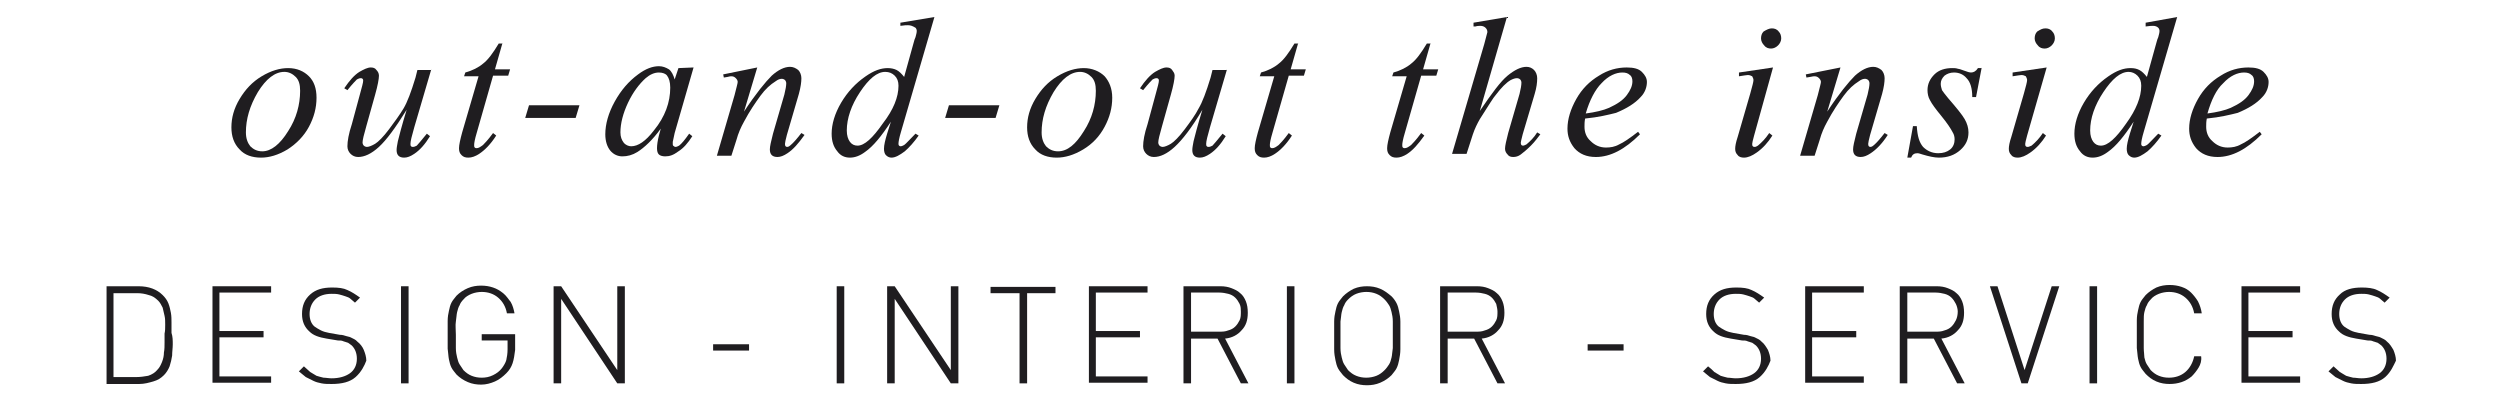 <?xml version="1.0" encoding="utf-8"?>
<!-- Generator: Adobe Illustrator 18.1.1, SVG Export Plug-In . SVG Version: 6.00 Build 0)  -->
<svg version="1.1" id="Laag_1" xmlns="http://www.w3.org/2000/svg" xmlns:xlink="http://www.w3.org/1999/xlink" x="0px" y="0px"
	 viewBox="0 0 396.5 63.7" enable-background="new 0 0 396.5 63.7" xml:space="preserve">
<g>
	<path fill="#1F1D20" d="M50.2,15.5c0,1.6-0.4,3.1-1.2,4.6c-0.8,1.5-2,2.7-3.4,3.6c-1.5,0.9-2.9,1.3-4.2,1.3c-1.4,0-2.6-0.4-3.4-1.3
		c-0.9-0.9-1.3-2.1-1.3-3.5c0-1.5,0.4-3,1.3-4.5c0.9-1.5,2-2.7,3.5-3.6c1.5-0.9,2.9-1.3,4.2-1.3c1.4,0,2.5,0.5,3.3,1.3
		C49.8,12.9,50.2,14,50.2,15.5z M47.6,14.4c0-1-0.2-1.7-0.7-2.2c-0.5-0.5-1.1-0.8-1.8-0.8c-1.5,0-2.9,1.1-4.2,3.2
		c-1.3,2.2-1.9,4.3-1.9,6.4c0,1,0.3,1.7,0.7,2.2c0.5,0.5,1.1,0.8,1.9,0.8c1.4,0,2.8-1.1,4.1-3.2C47,18.8,47.6,16.6,47.6,14.4z"/>
	<path fill="#1F1D20" d="M68.4,11l-2.7,9.2c-0.4,1.4-0.6,2.2-0.6,2.6c0,0.2,0,0.3,0.1,0.4c0.1,0.1,0.2,0.1,0.3,0.1
		c0.2,0,0.4-0.1,0.6-0.2c0.2-0.2,0.7-0.8,1.6-1.9l0.5,0.4c-0.8,1.3-1.6,2.2-2.5,2.8c-0.6,0.4-1.1,0.6-1.6,0.6
		c-0.4,0-0.7-0.1-0.9-0.3c-0.2-0.2-0.3-0.5-0.3-0.9c0-0.4,0.1-0.8,0.2-1.4c0.2-0.8,0.6-2.4,1.4-5c-1.8,2.9-3.2,4.8-4.4,5.9
		c-1.2,1.1-2.3,1.6-3.3,1.6c-0.5,0-0.9-0.2-1.2-0.5c-0.3-0.3-0.5-0.7-0.5-1.2c0-0.8,0.2-2,0.7-3.5l1.3-4.8c0.3-1.1,0.5-1.8,0.5-2.1
		c0-0.1,0-0.2-0.1-0.3c-0.1-0.1-0.2-0.1-0.3-0.1c-0.2,0-0.4,0.1-0.6,0.2c-0.2,0.2-0.7,0.7-1.5,1.7l-0.5-0.3c0.8-1.2,1.6-2.1,2.4-2.6
		c0.7-0.4,1.3-0.7,1.8-0.7c0.4,0,0.7,0.1,0.9,0.4c0.2,0.2,0.4,0.5,0.4,0.9c0,0.5-0.2,1.6-0.6,3l-1.4,5c-0.4,1.4-0.6,2.2-0.6,2.6
		c0,0.2,0.1,0.4,0.2,0.5c0.1,0.1,0.3,0.2,0.5,0.2c0.3,0,0.8-0.2,1.3-0.5c0.5-0.3,1.3-1.1,2.2-2.3c0.9-1.2,1.7-2.3,2.3-3.3
		c0.6-1,1.2-2.6,1.9-4.9l0.3-1.2H68.4z"/>
	<path fill="#1F1D20" d="M79.7,6.8L78.5,11h2.4l-0.3,1h-2.4l-2.6,9.1c-0.3,1-0.4,1.6-0.4,1.9c0,0.2,0,0.3,0.1,0.4
		c0.1,0.1,0.2,0.1,0.3,0.1c0.3,0,0.6-0.2,1-0.5c0.2-0.2,0.8-0.8,1.6-1.9l0.5,0.4c-0.9,1.4-1.8,2.3-2.7,2.9c-0.6,0.4-1.2,0.6-1.7,0.6
		c-0.5,0-0.8-0.1-1.1-0.4c-0.3-0.3-0.4-0.6-0.4-1.1c0-0.5,0.2-1.4,0.5-2.5l2.6-8.9h-2.3l0.2-0.6c1.1-0.3,2.1-0.8,2.8-1.4
		c0.8-0.6,1.6-1.7,2.5-3.2H79.7z"/>
	<path fill="#1F1D20" d="M91.9,16.7l-0.6,2h-8l0.6-2H91.9z"/>
	<path fill="#1F1D20" d="M110,10.7l-3,10.4l-0.3,1.4c0,0.1,0,0.2,0,0.3c0,0.2,0,0.3,0.2,0.4c0.1,0.1,0.2,0.1,0.3,0.1
		c0.1,0,0.3-0.1,0.5-0.2c0.4-0.3,0.9-0.9,1.6-1.9l0.5,0.4c-0.7,1.1-1.4,1.9-2.2,2.4c-0.8,0.6-1.4,0.8-2.1,0.8c-0.4,0-0.8-0.1-1-0.3
		c-0.2-0.2-0.3-0.5-0.3-1c0-0.5,0.1-1.2,0.3-2l0.3-1.1c-1.3,1.8-2.6,3-3.7,3.7c-0.8,0.5-1.6,0.7-2.4,0.7c-0.7,0-1.4-0.3-1.9-0.9
		c-0.5-0.6-0.8-1.5-0.8-2.6c0-1.6,0.5-3.4,1.5-5.2c1-1.8,2.2-3.2,3.7-4.3c1.2-0.9,2.3-1.3,3.3-1.3c0.6,0,1.1,0.2,1.6,0.5
		c0.4,0.3,0.7,0.9,0.9,1.6l0.6-1.8L110,10.7z M104.5,11.5c-0.7,0-1.4,0.3-2.1,0.9c-1,0.9-2,2.2-2.8,3.9c-0.8,1.7-1.2,3.3-1.2,4.7
		c0,0.7,0.2,1.2,0.5,1.6c0.3,0.4,0.8,0.6,1.2,0.6c1.1,0,2.3-0.8,3.6-2.5c1.8-2.2,2.6-4.5,2.6-6.8c0-0.9-0.2-1.5-0.5-1.9
		C105.6,11.7,105.1,11.5,104.5,11.5z"/>
	<path fill="#1F1D20" d="M120.1,10.7l-2.1,7c1.9-2.9,3.4-4.7,4.4-5.7c1-0.9,2-1.4,2.9-1.4c0.5,0,0.9,0.2,1.3,0.5
		c0.3,0.3,0.5,0.8,0.5,1.3c0,0.6-0.1,1.4-0.4,2.5l-1.9,6.5c-0.2,0.8-0.3,1.2-0.3,1.4c0,0.1,0,0.3,0.1,0.4c0.1,0.1,0.2,0.1,0.3,0.1
		c0.1,0,0.3-0.1,0.4-0.2c0.5-0.4,1.1-1.1,1.8-2l0.5,0.3c-1,1.4-1.8,2.3-2.7,2.9c-0.6,0.4-1.1,0.6-1.6,0.6c-0.4,0-0.7-0.1-0.9-0.3
		c-0.2-0.2-0.3-0.5-0.3-0.9c0-0.5,0.2-1.3,0.5-2.5l1.8-6.2c0.2-0.8,0.3-1.4,0.3-1.8c0-0.2-0.1-0.4-0.2-0.5c-0.1-0.1-0.3-0.2-0.5-0.2
		c-0.3,0-0.6,0.1-1,0.4c-0.8,0.5-1.6,1.2-2.4,2.3c-0.8,1.1-1.7,2.4-2.6,4.1c-0.5,0.9-0.9,1.8-1.2,2.9l-0.8,2.5h-2.3l2.8-9.6
		c0.3-1.2,0.5-1.9,0.5-2.1c0-0.2-0.1-0.4-0.3-0.6c-0.2-0.2-0.4-0.3-0.7-0.3c-0.1,0-0.3,0-0.6,0.1l-0.6,0.1l-0.1-0.5L120.1,10.7z"/>
	<path fill="#1F1D20" d="M148.2,2.7l-5.3,18.2c-0.3,1-0.4,1.6-0.4,1.9c0,0.1,0,0.2,0.1,0.3c0.1,0.1,0.2,0.1,0.3,0.1
		c0.1,0,0.3-0.1,0.5-0.2c0.3-0.2,0.9-0.9,1.8-1.8l0.5,0.3c-0.7,1-1.5,1.9-2.2,2.5c-0.8,0.6-1.5,1-2.1,1c-0.3,0-0.6-0.1-0.9-0.4
		c-0.2-0.2-0.3-0.6-0.3-1c0-0.6,0.2-1.4,0.5-2.4l0.6-1.9c-1.5,2.3-2.8,3.9-4.1,4.8c-0.8,0.6-1.6,0.9-2.4,0.9c-0.8,0-1.5-0.3-2-1
		c-0.6-0.7-0.9-1.6-0.9-2.8c0-1.5,0.5-3.2,1.5-4.9c1-1.7,2.3-3.1,3.9-4.2c1.3-0.9,2.4-1.3,3.5-1.3c0.5,0,1,0.1,1.4,0.3
		c0.4,0.2,0.8,0.6,1.2,1.1l1.5-5.4c0.1-0.4,0.2-0.7,0.3-0.9c0.1-0.4,0.2-0.7,0.2-1c0-0.2-0.1-0.4-0.2-0.5C144.7,4.1,144.4,4,144,4
		c-0.2,0-0.6,0-1.2,0.1V3.6L148.2,2.7z M142.5,13.6c0-0.7-0.2-1.2-0.6-1.6c-0.4-0.4-0.9-0.6-1.5-0.6c-1.3,0-2.6,1.1-4,3.2
		c-1.4,2.1-2.1,4.2-2.1,6.1c0,0.8,0.2,1.4,0.5,1.8c0.3,0.4,0.7,0.6,1.2,0.6c1.1,0,2.4-1.2,4-3.5C141.7,17.4,142.5,15.4,142.5,13.6z"
		/>
	<path fill="#1F1D20" d="M158.5,16.7l-0.6,2h-8l0.6-2H158.5z"/>
	<path fill="#1F1D20" d="M176.4,15.5c0,1.6-0.4,3.1-1.2,4.6c-0.8,1.5-1.9,2.7-3.4,3.6c-1.5,0.9-2.9,1.3-4.2,1.3
		c-1.4,0-2.6-0.4-3.4-1.3c-0.9-0.9-1.3-2.1-1.3-3.5c0-1.5,0.4-3,1.3-4.5c0.9-1.5,2-2.7,3.5-3.6c1.5-0.9,2.9-1.3,4.2-1.3
		c1.3,0,2.5,0.5,3.3,1.3C175.9,12.9,176.4,14,176.4,15.5z M173.8,14.4c0-1-0.2-1.7-0.7-2.2c-0.5-0.5-1.1-0.8-1.8-0.8
		c-1.5,0-2.9,1.1-4.2,3.2c-1.3,2.2-1.9,4.3-1.9,6.4c0,1,0.3,1.7,0.7,2.2c0.5,0.5,1.1,0.8,1.9,0.8c1.5,0,2.8-1.1,4.1-3.2
		C173.2,18.8,173.8,16.6,173.8,14.4z"/>
	<path fill="#1F1D20" d="M194.6,11l-2.7,9.2c-0.4,1.4-0.6,2.2-0.6,2.6c0,0.2,0,0.3,0.1,0.4c0.1,0.1,0.2,0.1,0.3,0.1
		c0.2,0,0.4-0.1,0.6-0.2c0.2-0.2,0.7-0.8,1.6-1.9l0.5,0.4c-0.8,1.3-1.6,2.2-2.5,2.8c-0.6,0.4-1.1,0.6-1.6,0.6
		c-0.4,0-0.7-0.1-0.9-0.3c-0.2-0.2-0.3-0.5-0.3-0.9c0-0.4,0.1-0.8,0.2-1.4c0.2-0.8,0.6-2.4,1.4-5c-1.7,2.9-3.2,4.8-4.4,5.9
		c-1.2,1.1-2.3,1.6-3.3,1.6c-0.5,0-0.9-0.2-1.2-0.5c-0.3-0.3-0.5-0.7-0.5-1.2c0-0.8,0.2-2,0.7-3.5l1.3-4.8c0.3-1.1,0.5-1.8,0.5-2.1
		c0-0.1,0-0.2-0.1-0.3c-0.1-0.1-0.2-0.1-0.3-0.1c-0.2,0-0.4,0.1-0.6,0.2c-0.2,0.2-0.7,0.7-1.5,1.7l-0.5-0.3c0.8-1.2,1.6-2.1,2.4-2.6
		c0.7-0.4,1.3-0.7,1.8-0.7c0.4,0,0.7,0.1,0.9,0.4s0.4,0.5,0.4,0.9c0,0.5-0.2,1.6-0.6,3l-1.4,5c-0.4,1.4-0.6,2.2-0.6,2.6
		c0,0.2,0.1,0.4,0.2,0.5c0.1,0.1,0.3,0.2,0.5,0.2c0.3,0,0.8-0.2,1.3-0.5c0.5-0.3,1.3-1.1,2.2-2.3c0.9-1.2,1.7-2.3,2.2-3.3
		c0.6-1,1.2-2.6,1.9-4.9l0.3-1.2H194.6z"/>
	<path fill="#1F1D20" d="M205.9,6.8l-1.2,4.2h2.4l-0.3,1h-2.4l-2.6,9.1c-0.3,1-0.4,1.6-0.4,1.9c0,0.2,0,0.3,0.1,0.4
		c0.1,0.1,0.2,0.1,0.3,0.1c0.3,0,0.6-0.2,1-0.5c0.2-0.2,0.8-0.8,1.6-1.9l0.5,0.4c-0.9,1.4-1.8,2.3-2.7,2.9c-0.6,0.4-1.2,0.6-1.7,0.6
		c-0.5,0-0.8-0.1-1.1-0.4c-0.3-0.3-0.4-0.6-0.4-1.1c0-0.5,0.2-1.4,0.5-2.5l2.6-8.9h-2.3l0.2-0.6c1.1-0.3,2.1-0.8,2.8-1.4
		c0.8-0.6,1.6-1.7,2.5-3.2H205.9z"/>
	<path fill="#1F1D20" d="M226.9,6.8l-1.2,4.2h2.4l-0.3,1h-2.4l-2.6,9.1c-0.3,1-0.4,1.6-0.4,1.9c0,0.2,0,0.3,0.1,0.4
		c0.1,0.1,0.2,0.1,0.3,0.1c0.3,0,0.6-0.2,1-0.5c0.2-0.2,0.8-0.8,1.6-1.9l0.5,0.4c-1,1.4-1.8,2.3-2.7,2.9c-0.6,0.4-1.2,0.6-1.7,0.6
		c-0.5,0-0.8-0.1-1.1-0.4c-0.3-0.3-0.4-0.6-0.4-1.1c0-0.5,0.2-1.4,0.5-2.5l2.6-8.9h-2.3l0.2-0.6c1.1-0.3,2.1-0.8,2.8-1.4
		c0.8-0.6,1.6-1.7,2.5-3.2H226.9z"/>
	<path fill="#1F1D20" d="M239,2.7l-4.3,14.9c1.9-2.8,3.3-4.7,4.4-5.6c1.1-0.9,2.1-1.4,3-1.4c0.5,0,0.9,0.2,1.2,0.5
		c0.3,0.3,0.5,0.8,0.5,1.3c0,0.7-0.1,1.5-0.4,2.5l-1.9,6.4c-0.2,0.8-0.3,1.2-0.3,1.3c0,0.1,0,0.3,0.1,0.4c0.1,0.1,0.2,0.1,0.3,0.1
		c0.1,0,0.3-0.1,0.5-0.2c0.6-0.5,1.2-1.1,1.7-1.9l0.5,0.3c-0.4,0.5-0.8,1.1-1.5,1.8c-0.6,0.6-1.2,1.1-1.6,1.4
		c-0.4,0.3-0.8,0.4-1.2,0.4c-0.4,0-0.7-0.1-0.9-0.4c-0.2-0.2-0.4-0.5-0.4-0.9c0-0.5,0.2-1.3,0.5-2.5l1.8-6.2
		c0.2-0.8,0.3-1.4,0.3-1.8c0-0.2-0.1-0.4-0.2-0.5c-0.1-0.1-0.3-0.2-0.5-0.2c-0.3,0-0.6,0.1-1,0.3c-0.7,0.4-1.5,1.2-2.4,2.4
		c-0.3,0.3-1.1,1.6-2.5,3.8c-0.4,0.7-0.8,1.5-1.1,2.4l-1,3.1h-2.3L235.4,7l0.5-1.9c0-0.3-0.1-0.5-0.3-0.7c-0.2-0.2-0.5-0.3-0.8-0.3
		c-0.2,0-0.5,0-0.8,0.1l-0.3,0V3.6L239,2.7z"/>
	<path fill="#1F1D20" d="M251.4,18.8c-0.1,0.5-0.1,0.9-0.1,1.3c0,0.9,0.3,1.7,1,2.3c0.6,0.6,1.4,1,2.4,1c0.7,0,1.4-0.1,2.1-0.5
		c0.7-0.3,1.7-1,3-2l0.3,0.4c-2.4,2.4-4.7,3.6-7,3.6c-1.5,0-2.6-0.5-3.4-1.4c-0.8-1-1.1-2-1.1-3.1c0-1.5,0.5-3.1,1.4-4.7
		c0.9-1.6,2.1-2.8,3.6-3.7c1.4-0.9,2.9-1.3,4.4-1.3c1.1,0,1.9,0.2,2.4,0.7c0.5,0.5,0.8,1,0.8,1.6c0,0.8-0.3,1.7-1,2.4
		c-0.9,1-2.2,1.8-3.9,2.5C255.1,18.2,253.5,18.6,251.4,18.8z M251.5,18c1.5-0.2,2.8-0.5,3.7-0.9c1.3-0.6,2.2-1.2,2.8-2
		c0.6-0.8,0.9-1.5,0.9-2.2c0-0.4-0.1-0.8-0.4-1c-0.3-0.3-0.7-0.4-1.2-0.4c-1,0-2.2,0.5-3.3,1.7C253,14.2,252.1,15.9,251.5,18z"/>
	<path fill="#1F1D20" d="M281.2,10.7l-3,10.8c-0.2,0.7-0.3,1.2-0.3,1.3c0,0.2,0,0.3,0.1,0.4c0.1,0.1,0.2,0.1,0.3,0.1
		c0.2,0,0.3-0.1,0.5-0.2c0.6-0.5,1.2-1.1,1.8-2l0.5,0.4c-0.7,1.1-1.5,2-2.5,2.7c-0.7,0.5-1.4,0.8-2,0.8c-0.4,0-0.8-0.1-1-0.4
		c-0.3-0.3-0.4-0.6-0.4-1c0-0.4,0.1-1,0.4-1.9l2-6.9c0.3-1.1,0.5-1.8,0.5-2.1c0-0.2-0.1-0.4-0.2-0.6c-0.2-0.1-0.4-0.2-0.7-0.2
		c-0.2,0-0.7,0.1-1.4,0.2v-0.6L281.2,10.7z M281,4.5c0.4,0,0.8,0.1,1.1,0.5c0.3,0.3,0.4,0.7,0.4,1.1s-0.2,0.8-0.5,1.1
		c-0.3,0.3-0.7,0.5-1.1,0.5c-0.4,0-0.8-0.1-1.1-0.5c-0.3-0.3-0.5-0.7-0.5-1.1s0.1-0.8,0.4-1.1C280.2,4.7,280.6,4.5,281,4.5z"/>
	<path fill="#1F1D20" d="M291.9,10.7l-2.1,7c1.9-2.9,3.4-4.7,4.4-5.7c1-0.9,2-1.4,2.9-1.4c0.5,0,0.9,0.2,1.3,0.5
		c0.3,0.3,0.5,0.8,0.5,1.3c0,0.6-0.1,1.4-0.4,2.5l-1.9,6.5c-0.2,0.8-0.3,1.2-0.3,1.4c0,0.1,0,0.3,0.1,0.4c0.1,0.1,0.2,0.1,0.3,0.1
		c0.1,0,0.3-0.1,0.4-0.2c0.5-0.4,1.1-1.1,1.8-2l0.5,0.3c-0.9,1.4-1.8,2.3-2.7,2.9c-0.6,0.4-1.1,0.6-1.6,0.6c-0.4,0-0.7-0.1-0.9-0.3
		c-0.2-0.2-0.3-0.5-0.3-0.9c0-0.5,0.2-1.3,0.5-2.5l1.8-6.2c0.2-0.8,0.3-1.4,0.3-1.8c0-0.2-0.1-0.4-0.2-0.5c-0.1-0.1-0.3-0.2-0.5-0.2
		c-0.3,0-0.6,0.1-1,0.4c-0.8,0.5-1.6,1.2-2.4,2.3c-0.8,1.1-1.7,2.4-2.6,4.1c-0.5,0.9-0.9,1.8-1.2,2.9l-0.8,2.5h-2.3l2.8-9.6
		c0.3-1.2,0.5-1.9,0.5-2.1c0-0.2-0.1-0.4-0.3-0.6c-0.2-0.2-0.4-0.3-0.7-0.3c-0.1,0-0.3,0-0.7,0.1l-0.6,0.1l-0.1-0.5L291.9,10.7z"/>
	<path fill="#1F1D20" d="M314.3,10.7l-0.9,4.7h-0.6c0-1.4-0.3-2.4-0.9-3c-0.5-0.6-1.2-0.9-2-0.9c-0.6,0-1.1,0.2-1.5,0.5
		c-0.4,0.4-0.6,0.8-0.6,1.3c0,0.3,0.1,0.7,0.2,1c0.2,0.3,0.5,0.7,1,1.3c1.3,1.5,2.2,2.6,2.6,3.3c0.4,0.7,0.6,1.4,0.6,2.1
		c0,1.1-0.4,2-1.3,2.8c-0.9,0.8-2,1.2-3.4,1.2c-0.7,0-1.6-0.2-2.6-0.5c-0.3-0.1-0.6-0.2-0.8-0.2c-0.5,0-0.8,0.2-1,0.7h-0.6l0.9-5
		h0.6c0.1,1.6,0.4,2.6,1,3.3c0.6,0.6,1.4,1,2.4,1c0.8,0,1.4-0.2,1.9-0.6c0.5-0.4,0.7-1,0.7-1.6c0-0.4-0.1-0.8-0.3-1.1
		c-0.3-0.6-0.9-1.5-1.8-2.6c-0.9-1.1-1.5-1.9-1.8-2.5c-0.3-0.5-0.4-1.1-0.4-1.6c0-1,0.4-1.8,1.1-2.5c0.7-0.7,1.7-1,2.8-1
		c0.3,0,0.6,0,0.9,0.1c0.1,0,0.5,0.1,1,0.3c0.5,0.2,0.9,0.3,1.1,0.3c0.4,0,0.8-0.2,1.1-0.7H314.3z"/>
	<path fill="#1F1D20" d="M324.6,10.7l-3.1,10.8c-0.2,0.7-0.3,1.2-0.3,1.3c0,0.2,0,0.3,0.1,0.4c0.1,0.1,0.2,0.1,0.3,0.1
		c0.2,0,0.3-0.1,0.6-0.2c0.6-0.5,1.2-1.1,1.8-2l0.5,0.4c-0.7,1.1-1.5,2-2.5,2.7c-0.7,0.5-1.4,0.8-2,0.8c-0.4,0-0.8-0.1-1-0.4
		c-0.3-0.3-0.4-0.6-0.4-1c0-0.4,0.1-1,0.4-1.9l2-6.9c0.3-1.1,0.5-1.8,0.5-2.1c0-0.2-0.1-0.4-0.2-0.6c-0.2-0.1-0.4-0.2-0.7-0.2
		c-0.2,0-0.7,0.1-1.4,0.2v-0.6L324.6,10.7z M324.4,4.5c0.4,0,0.8,0.1,1.1,0.5c0.3,0.3,0.4,0.7,0.4,1.1s-0.2,0.8-0.5,1.1
		c-0.3,0.3-0.7,0.5-1.1,0.5c-0.4,0-0.8-0.1-1.1-0.5c-0.3-0.3-0.5-0.7-0.5-1.1s0.1-0.8,0.4-1.1C323.6,4.7,323.9,4.5,324.4,4.5z"/>
	<path fill="#1F1D20" d="M345.3,2.7L340,20.9c-0.3,1-0.4,1.6-0.4,1.9c0,0.1,0,0.2,0.1,0.3c0.1,0.1,0.2,0.1,0.3,0.1
		c0.1,0,0.3-0.1,0.5-0.2c0.3-0.2,0.9-0.9,1.8-1.8l0.5,0.3c-0.7,1-1.5,1.9-2.2,2.5c-0.8,0.6-1.5,1-2.1,1c-0.3,0-0.6-0.1-0.9-0.4
		c-0.2-0.2-0.3-0.6-0.3-1c0-0.6,0.2-1.4,0.5-2.4l0.6-1.9c-1.5,2.3-2.8,3.9-4.1,4.8c-0.8,0.6-1.6,0.9-2.4,0.9c-0.8,0-1.5-0.3-2-1
		c-0.6-0.7-0.9-1.6-0.9-2.8c0-1.5,0.5-3.2,1.5-4.9c1-1.7,2.3-3.1,3.9-4.2c1.3-0.9,2.4-1.3,3.5-1.3c0.6,0,1,0.1,1.4,0.3
		c0.4,0.2,0.8,0.6,1.2,1.1l1.5-5.4c0.1-0.4,0.2-0.7,0.3-0.9c0.1-0.4,0.2-0.7,0.2-1c0-0.2-0.1-0.4-0.2-0.5c-0.2-0.2-0.5-0.3-0.8-0.3
		c-0.2,0-0.6,0-1.2,0.1V3.6L345.3,2.7z M339.6,13.6c0-0.7-0.2-1.2-0.6-1.6c-0.4-0.4-0.9-0.6-1.4-0.6c-1.3,0-2.6,1.1-4,3.2
		c-1.4,2.1-2.1,4.2-2.1,6.1c0,0.8,0.2,1.4,0.5,1.8c0.3,0.4,0.7,0.6,1.2,0.6c1.1,0,2.4-1.2,4-3.5C338.8,17.4,339.6,15.4,339.6,13.6z"
		/>
	<path fill="#1F1D20" d="M350,18.8c-0.1,0.5-0.1,0.9-0.1,1.3c0,0.9,0.3,1.7,1,2.3c0.6,0.6,1.4,1,2.4,1c0.7,0,1.4-0.1,2.1-0.5
		c0.7-0.3,1.7-1,3-2l0.3,0.4c-2.4,2.4-4.7,3.6-7,3.6c-1.5,0-2.6-0.5-3.4-1.4c-0.8-1-1.1-2-1.1-3.1c0-1.5,0.5-3.1,1.4-4.7
		c0.9-1.6,2.1-2.8,3.6-3.7c1.4-0.9,2.9-1.3,4.4-1.3c1.1,0,1.9,0.2,2.4,0.7c0.5,0.5,0.8,1,0.8,1.6c0,0.8-0.3,1.7-1,2.4
		c-0.9,1-2.2,1.8-3.9,2.5C353.7,18.2,352.1,18.6,350,18.8z M350.1,18c1.5-0.2,2.8-0.5,3.7-0.9c1.3-0.6,2.2-1.2,2.8-2
		c0.6-0.8,0.9-1.5,0.9-2.2c0-0.4-0.1-0.8-0.4-1c-0.3-0.3-0.7-0.4-1.2-0.4c-1,0-2.2,0.5-3.3,1.7C351.5,14.2,350.7,15.9,350.1,18z"/>
</g>
<g>
	<path fill="#1F1D20" d="M27.4,54.6c0,0.6-0.1,1.2-0.1,1.8c-0.1,0.6-0.2,1.1-0.4,1.7c-0.2,0.5-0.5,1-0.9,1.4c-0.5,0.5-1,0.8-1.7,1
		c-0.7,0.2-1.4,0.4-2.2,0.4h-5.2V45.4H22c1.6,0,2.9,0.5,3.8,1.4c0.4,0.4,0.7,0.8,0.9,1.3c0.2,0.5,0.3,1,0.4,1.5
		c0.1,0.5,0.1,1.1,0.1,1.6c0,0.6,0,1.1,0,1.6C27.4,53.4,27.4,54,27.4,54.6z M26.2,51.5c0-0.5,0-1-0.1-1.4c-0.1-0.5-0.2-0.9-0.3-1.3
		c-0.2-0.4-0.4-0.8-0.7-1.1c-0.5-0.5-1-0.8-1.5-0.9c-0.6-0.2-1.2-0.3-1.8-0.3H18v13.3h3.7c0.6,0,1.2-0.1,1.8-0.2
		c0.6-0.2,1.1-0.5,1.5-1c0.3-0.3,0.5-0.7,0.7-1.2c0.2-0.5,0.3-1,0.3-1.5c0.1-0.5,0.1-1,0.1-1.6c0-0.5,0-1,0-1.4
		C26.2,52.5,26.2,52,26.2,51.5z"/>
	<path fill="#1F1D20" d="M33.7,60.8V45.4H43v1h-8.2v6.1h7v1h-7v6.2H43v1H33.7z"/>
	<path fill="#1F1D20" d="M56.4,59.8c-0.9,0.8-2.2,1.1-3.8,1.1c-0.6,0-1.1,0-1.6-0.1c-0.5-0.1-0.9-0.2-1.3-0.4
		c-0.4-0.2-0.8-0.4-1.2-0.6c-0.4-0.3-0.7-0.6-1.1-0.9l0.8-0.8c0.3,0.3,0.7,0.6,1,0.9c0.3,0.2,0.7,0.4,1,0.6c0.3,0.1,0.7,0.2,1.1,0.3
		c0.4,0,0.8,0.1,1.3,0.1c1.2,0,2.2-0.3,2.9-0.8c0.7-0.5,1.1-1.3,1.1-2.3c0-0.9-0.3-1.6-0.8-2.1c-0.1-0.1-0.3-0.2-0.4-0.3
		c-0.1-0.1-0.3-0.2-0.4-0.2c-0.2-0.1-0.4-0.1-0.6-0.2c-0.2-0.1-0.5-0.1-0.8-0.1l-1.8-0.3c-1.2-0.2-2.1-0.5-2.7-1.1
		c-0.8-0.7-1.2-1.6-1.2-2.8c0-1.3,0.4-2.3,1.3-3.1c0.9-0.8,2-1.1,3.5-1.1c1,0,1.8,0.1,2.4,0.4c0.7,0.3,1.3,0.7,2,1.2l-0.8,0.8
		c-0.2-0.2-0.5-0.4-0.7-0.6c-0.2-0.2-0.5-0.3-0.8-0.4c-0.3-0.1-0.6-0.2-1-0.3c-0.4-0.1-0.8-0.1-1.2-0.1c-1.1,0-2,0.3-2.6,0.9
		c-0.6,0.6-0.9,1.4-0.9,2.3c0,0.9,0.3,1.6,0.8,2c0.3,0.2,0.6,0.4,1,0.6c0.4,0.2,0.8,0.3,1.3,0.4l1.7,0.3c0.4,0,0.7,0.1,1,0.2
		c0.3,0.1,0.5,0.1,0.7,0.2s0.4,0.2,0.6,0.3c0.2,0.1,0.3,0.2,0.5,0.4c0.4,0.3,0.8,0.8,1,1.3c0.2,0.5,0.4,1.1,0.4,1.7
		C57.8,58,57.3,59,56.4,59.8z"/>
	<path fill="#1F1D20" d="M63.6,60.8V45.4h1.2v15.4H63.6z"/>
	<path fill="#1F1D20" d="M81.3,57.6c-0.2,0.6-0.5,1.1-1,1.6c-0.5,0.5-1.1,1-1.8,1.3c-0.7,0.3-1.4,0.5-2.2,0.5
		c-0.7,0-1.4-0.1-2.1-0.4c-0.7-0.3-1.3-0.7-1.8-1.2c-0.3-0.4-0.6-0.7-0.8-1.1c-0.2-0.4-0.3-0.8-0.4-1.3c-0.1-0.5-0.1-1-0.2-1.7
		c0-0.6,0-1.4,0-2.2c0-0.9,0-1.6,0-2.2c0-0.6,0.1-1.2,0.2-1.6c0.1-0.5,0.2-0.9,0.4-1.3c0.2-0.4,0.5-0.7,0.8-1.1
		c0.5-0.5,1.1-0.9,1.8-1.2c0.7-0.3,1.4-0.4,2.1-0.4c0.7,0,1.3,0.1,1.9,0.3c0.6,0.2,1.1,0.5,1.6,0.9c0.5,0.4,0.8,0.9,1.2,1.4
		c0.3,0.5,0.5,1.2,0.6,1.8h-1.2c-0.2-1.1-0.7-1.9-1.4-2.5c-0.7-0.6-1.6-0.9-2.6-0.9c-0.5,0-1.1,0.1-1.6,0.3c-0.5,0.2-1,0.5-1.3,0.9
		c-0.3,0.3-0.5,0.6-0.6,0.9c-0.2,0.3-0.3,0.7-0.4,1.1c-0.1,0.4-0.1,0.9-0.2,1.5s0,1.3,0,2.1c0,0.8,0,1.5,0,2.1s0.1,1.1,0.2,1.5
		c0.1,0.4,0.2,0.8,0.4,1.1c0.2,0.3,0.4,0.6,0.6,0.9c0.4,0.4,0.8,0.7,1.3,0.9c0.5,0.2,1,0.3,1.6,0.3c0.6,0,1.2-0.1,1.8-0.4
		c0.6-0.3,1-0.6,1.4-1.1c0.3-0.4,0.6-0.9,0.7-1.3c0.1-0.5,0.2-1,0.2-1.7V54h-4.1v-1h5.3v2.5C81.6,56.3,81.5,57,81.3,57.6z"/>
	<path fill="#1F1D20" d="M97.9,60.8L89,47.4v13.4h-1.2V45.4H89l8.9,13.3V45.4h1.2v15.4H97.9z"/>
	<path fill="#1F1D20" d="M113.1,55.6v-1h5.7v1H113.1z"/>
	<path fill="#1F1D20" d="M132.7,60.8V45.4h1.2v15.4H132.7z"/>
	<path fill="#1F1D20" d="M150.8,60.8l-8.9-13.4v13.4h-1.2V45.4h1.2l8.9,13.3V45.4h1.2v15.4H150.8z"/>
	<path fill="#1F1D20" d="M162.9,46.5v14.3h-1.2V46.5h-4.6v-1h10.3v1H162.9z"/>
	<path fill="#1F1D20" d="M172.7,60.8V45.4h9.3v1h-8.2v6.1h7v1h-7v6.2h8.2v1H172.7z"/>
	<path fill="#1F1D20" d="M196.8,60.8l-3.7-7.1h-4.2v7.1h-1.2V45.4h5.9c0.6,0,1.2,0.1,1.7,0.3c0.5,0.2,1,0.4,1.4,0.8
		c0.4,0.3,0.7,0.8,0.9,1.3c0.2,0.5,0.3,1.1,0.3,1.8c0,1.2-0.3,2.1-1,2.8c-0.6,0.7-1.5,1.2-2.6,1.3l3.7,7.1H196.8z M196.6,48.2
		c-0.2-0.4-0.4-0.7-0.7-1c-0.3-0.3-0.7-0.5-1.1-0.6c-0.4-0.1-0.9-0.2-1.4-0.2h-4.5v6.2h4.5c0.5,0,0.9,0,1.4-0.2
		c0.4-0.1,0.8-0.3,1.1-0.6c0.3-0.3,0.5-0.6,0.7-1c0.2-0.4,0.2-0.9,0.2-1.4C196.8,49.1,196.8,48.6,196.6,48.2z"/>
	<path fill="#1F1D20" d="M204.1,60.8V45.4h1.2v15.4H204.1z"/>
	<path fill="#1F1D20" d="M222.1,55.4c0,0.6-0.1,1.2-0.2,1.7c-0.1,0.5-0.2,0.9-0.4,1.3c-0.2,0.4-0.5,0.7-0.8,1.1
		c-0.5,0.5-1.1,0.9-1.8,1.2c-0.7,0.3-1.4,0.4-2.1,0.4c-0.7,0-1.4-0.1-2.1-0.4c-0.7-0.3-1.2-0.7-1.7-1.2c-0.3-0.4-0.6-0.7-0.8-1.1
		c-0.2-0.4-0.3-0.8-0.4-1.3c-0.1-0.5-0.2-1-0.2-1.7c0-0.6,0-1.4,0-2.2c0-0.9,0-1.6,0-2.2c0-0.6,0.1-1.2,0.2-1.6
		c0.1-0.5,0.2-0.9,0.4-1.3c0.2-0.4,0.5-0.7,0.8-1.1c0.5-0.5,1.1-0.9,1.7-1.2c0.7-0.3,1.4-0.4,2.1-0.4c0.7,0,1.4,0.1,2.1,0.4
		c0.7,0.3,1.2,0.7,1.8,1.2c0.3,0.3,0.6,0.7,0.8,1.1c0.2,0.4,0.3,0.8,0.4,1.3c0.1,0.5,0.2,1,0.2,1.6c0,0.6,0,1.4,0,2.2
		C222.1,54,222.1,54.7,222.1,55.4z M220.9,51c0-0.6-0.1-1.1-0.2-1.5c-0.1-0.4-0.2-0.8-0.4-1.1c-0.2-0.3-0.4-0.6-0.7-0.9
		c-0.4-0.4-0.8-0.7-1.3-0.9c-0.5-0.2-1-0.3-1.6-0.3c-0.5,0-1.1,0.1-1.6,0.3c-0.5,0.2-0.9,0.5-1.3,0.9c-0.3,0.3-0.5,0.6-0.6,0.9
		c-0.2,0.3-0.3,0.7-0.4,1.1c-0.1,0.4-0.1,0.9-0.2,1.5c0,0.6,0,1.3,0,2.1c0,0.8,0,1.5,0,2.1c0,0.6,0.1,1.1,0.2,1.5
		c0.1,0.4,0.2,0.8,0.4,1.1c0.2,0.3,0.4,0.6,0.6,0.9c0.4,0.4,0.8,0.7,1.3,0.9c0.5,0.2,1,0.3,1.6,0.3c0.5,0,1.1-0.1,1.6-0.3
		c0.5-0.2,0.9-0.5,1.3-0.9c0.3-0.3,0.5-0.6,0.7-0.9c0.2-0.3,0.3-0.7,0.4-1.1c0.1-0.4,0.1-0.9,0.2-1.5c0-0.6,0-1.3,0-2.1
		C220.9,52.3,220.9,51.6,220.9,51z"/>
	<path fill="#1F1D20" d="M237.5,60.8l-3.7-7.1h-4.2v7.1h-1.2V45.4h5.9c0.6,0,1.2,0.1,1.7,0.3c0.5,0.2,1,0.4,1.4,0.8
		c0.4,0.3,0.7,0.8,0.9,1.3c0.2,0.5,0.3,1.1,0.3,1.8c0,1.2-0.3,2.1-1,2.8c-0.6,0.7-1.5,1.2-2.6,1.3l3.7,7.1H237.5z M237.3,48.2
		c-0.2-0.4-0.4-0.7-0.7-1c-0.3-0.3-0.7-0.5-1.1-0.6c-0.4-0.1-0.9-0.2-1.4-0.2h-4.5v6.2h4.5c0.5,0,0.9,0,1.4-0.2
		c0.4-0.1,0.8-0.3,1.1-0.6c0.3-0.3,0.5-0.6,0.7-1c0.2-0.4,0.2-0.9,0.2-1.4C237.5,49.1,237.4,48.6,237.3,48.2z"/>
	<path fill="#1F1D20" d="M251.8,55.6v-1h5.7v1H251.8z"/>
	<path fill="#1F1D20" d="M279.1,59.8c-0.9,0.8-2.2,1.1-3.8,1.1c-0.6,0-1.1,0-1.6-0.1c-0.5-0.1-0.9-0.2-1.3-0.4
		c-0.4-0.2-0.8-0.4-1.2-0.6c-0.4-0.3-0.7-0.6-1.1-0.9l0.8-0.8c0.4,0.3,0.7,0.6,1,0.9c0.3,0.2,0.7,0.4,1,0.6c0.3,0.1,0.7,0.2,1.1,0.3
		c0.4,0,0.8,0.1,1.3,0.1c1.2,0,2.2-0.3,2.9-0.8c0.7-0.5,1.1-1.3,1.1-2.3c0-0.9-0.3-1.6-0.8-2.1c-0.1-0.1-0.3-0.2-0.4-0.3
		c-0.1-0.1-0.3-0.2-0.4-0.2c-0.2-0.1-0.4-0.1-0.6-0.2c-0.2-0.1-0.5-0.1-0.8-0.1l-1.8-0.3c-1.2-0.2-2.1-0.5-2.7-1.1
		c-0.8-0.7-1.2-1.6-1.2-2.8c0-1.3,0.4-2.3,1.3-3.1c0.9-0.8,2-1.1,3.5-1.1c1,0,1.8,0.1,2.4,0.4c0.7,0.3,1.3,0.7,2,1.2l-0.8,0.8
		c-0.2-0.2-0.5-0.4-0.7-0.6c-0.2-0.2-0.5-0.3-0.8-0.4c-0.3-0.1-0.6-0.2-1-0.3c-0.4-0.1-0.8-0.1-1.2-0.1c-1.1,0-2,0.3-2.6,0.9
		c-0.6,0.6-0.9,1.4-0.9,2.3c0,0.9,0.3,1.6,0.8,2c0.3,0.2,0.6,0.4,1,0.6c0.4,0.2,0.8,0.3,1.3,0.4l1.7,0.3c0.4,0,0.7,0.1,1,0.2
		c0.3,0.1,0.5,0.1,0.7,0.2c0.2,0.1,0.4,0.2,0.6,0.3c0.2,0.1,0.3,0.2,0.5,0.4c0.4,0.3,0.7,0.8,1,1.3c0.2,0.5,0.4,1.1,0.4,1.7
		C280.5,58,280,59,279.1,59.8z"/>
	<path fill="#1F1D20" d="M286.3,60.8V45.4h9.3v1h-8.2v6.1h7v1h-7v6.2h8.2v1H286.3z"/>
	<path fill="#1F1D20" d="M310.4,60.8l-3.7-7.1h-4.2v7.1h-1.2V45.4h5.9c0.6,0,1.2,0.1,1.7,0.3c0.5,0.2,1,0.4,1.4,0.8
		c0.4,0.3,0.7,0.8,0.9,1.3c0.2,0.5,0.3,1.1,0.3,1.8c0,1.2-0.3,2.1-1,2.8c-0.6,0.7-1.5,1.2-2.6,1.3l3.7,7.1H310.4z M310.2,48.2
		c-0.2-0.4-0.4-0.7-0.7-1c-0.3-0.3-0.7-0.5-1.1-0.6c-0.4-0.1-0.9-0.2-1.4-0.2h-4.5v6.2h4.5c0.5,0,0.9,0,1.4-0.2
		c0.4-0.1,0.8-0.3,1.1-0.6c0.3-0.3,0.5-0.6,0.7-1c0.2-0.4,0.3-0.9,0.3-1.4C310.5,49.1,310.4,48.6,310.2,48.2z"/>
	<path fill="#1F1D20" d="M321.6,60.8h-1l-5-15.4h1.2l4.3,13.3l4.3-13.3h1.2L321.6,60.8z"/>
	<path fill="#1F1D20" d="M331.4,60.8V45.4h1.2v15.4H331.4z"/>
	<path fill="#1F1D20" d="M348.7,58.3c-0.3,0.5-0.7,1-1.1,1.4c-0.5,0.4-1,0.7-1.6,0.9c-0.6,0.2-1.2,0.3-1.9,0.3
		c-0.7,0-1.4-0.1-2.1-0.4c-0.7-0.3-1.2-0.7-1.7-1.2c-0.3-0.4-0.6-0.7-0.8-1.1c-0.2-0.4-0.3-0.8-0.4-1.3c-0.1-0.5-0.1-1-0.2-1.7
		c0-0.6,0-1.4,0-2.2c0-0.9,0-1.6,0-2.2c0-0.6,0.1-1.2,0.2-1.6c0.1-0.5,0.2-0.9,0.4-1.3c0.2-0.4,0.5-0.7,0.8-1.1
		c0.5-0.5,1.1-0.9,1.7-1.2c0.7-0.3,1.4-0.4,2.1-0.4c0.7,0,1.3,0.1,1.9,0.3c0.6,0.2,1.1,0.5,1.5,0.9c0.4,0.4,0.8,0.9,1.1,1.4
		c0.3,0.6,0.5,1.2,0.6,1.9h-1.2c-0.2-1.1-0.7-1.9-1.4-2.5c-0.7-0.6-1.6-0.9-2.6-0.9c-0.5,0-1.1,0.1-1.6,0.3c-0.5,0.2-1,0.5-1.3,0.9
		c-0.3,0.3-0.5,0.6-0.6,0.9c-0.2,0.3-0.3,0.7-0.4,1.1c-0.1,0.4-0.1,0.9-0.1,1.5c0,0.6,0,1.3,0,2.1c0,0.8,0,1.5,0,2.1
		c0,0.6,0.1,1.1,0.1,1.5c0.1,0.4,0.2,0.8,0.4,1.1c0.2,0.3,0.4,0.6,0.6,0.9c0.4,0.4,0.8,0.7,1.3,0.9c0.5,0.2,1,0.3,1.6,0.3
		c1,0,1.9-0.3,2.6-0.9c0.7-0.6,1.2-1.5,1.4-2.5h1.1C349.2,57.2,349,57.8,348.7,58.3z"/>
	<path fill="#1F1D20" d="M355.5,60.8V45.4h9.3v1h-8.2v6.1h7v1h-7v6.2h8.2v1H355.5z"/>
	<path fill="#1F1D20" d="M378.3,59.8c-0.9,0.8-2.2,1.1-3.8,1.1c-0.6,0-1.1,0-1.6-0.1c-0.5-0.1-0.9-0.2-1.3-0.4
		c-0.4-0.2-0.8-0.4-1.2-0.6c-0.4-0.3-0.7-0.6-1.1-0.9l0.8-0.8c0.3,0.3,0.7,0.6,1,0.9c0.3,0.2,0.7,0.4,1,0.6c0.3,0.1,0.7,0.2,1.1,0.3
		c0.4,0,0.8,0.1,1.3,0.1c1.2,0,2.2-0.3,2.9-0.8c0.7-0.5,1.1-1.3,1.1-2.3c0-0.9-0.3-1.6-0.8-2.1c-0.1-0.1-0.3-0.2-0.4-0.3
		c-0.1-0.1-0.3-0.2-0.4-0.2c-0.2-0.1-0.4-0.1-0.6-0.2c-0.2-0.1-0.5-0.1-0.8-0.1l-1.8-0.3c-1.2-0.2-2.1-0.5-2.7-1.1
		c-0.8-0.7-1.2-1.6-1.2-2.8c0-1.3,0.4-2.3,1.3-3.1c0.8-0.8,2-1.1,3.5-1.1c0.9,0,1.8,0.1,2.4,0.4c0.7,0.3,1.3,0.7,2,1.2l-0.8,0.8
		c-0.2-0.2-0.5-0.4-0.7-0.6c-0.2-0.2-0.5-0.3-0.8-0.4c-0.3-0.1-0.6-0.2-1-0.3c-0.4-0.1-0.8-0.1-1.2-0.1c-1.1,0-2,0.3-2.6,0.9
		c-0.6,0.6-0.9,1.4-0.9,2.3c0,0.9,0.3,1.6,0.8,2c0.3,0.2,0.6,0.4,1,0.6c0.4,0.2,0.8,0.3,1.3,0.4l1.7,0.3c0.4,0,0.7,0.1,1,0.2
		c0.3,0.1,0.5,0.1,0.7,0.2s0.4,0.2,0.6,0.3c0.2,0.1,0.3,0.2,0.5,0.4c0.4,0.3,0.7,0.8,1,1.3c0.2,0.5,0.4,1.1,0.4,1.7
		C379.6,58,379.2,59,378.3,59.8z"/>
</g>
</svg>
